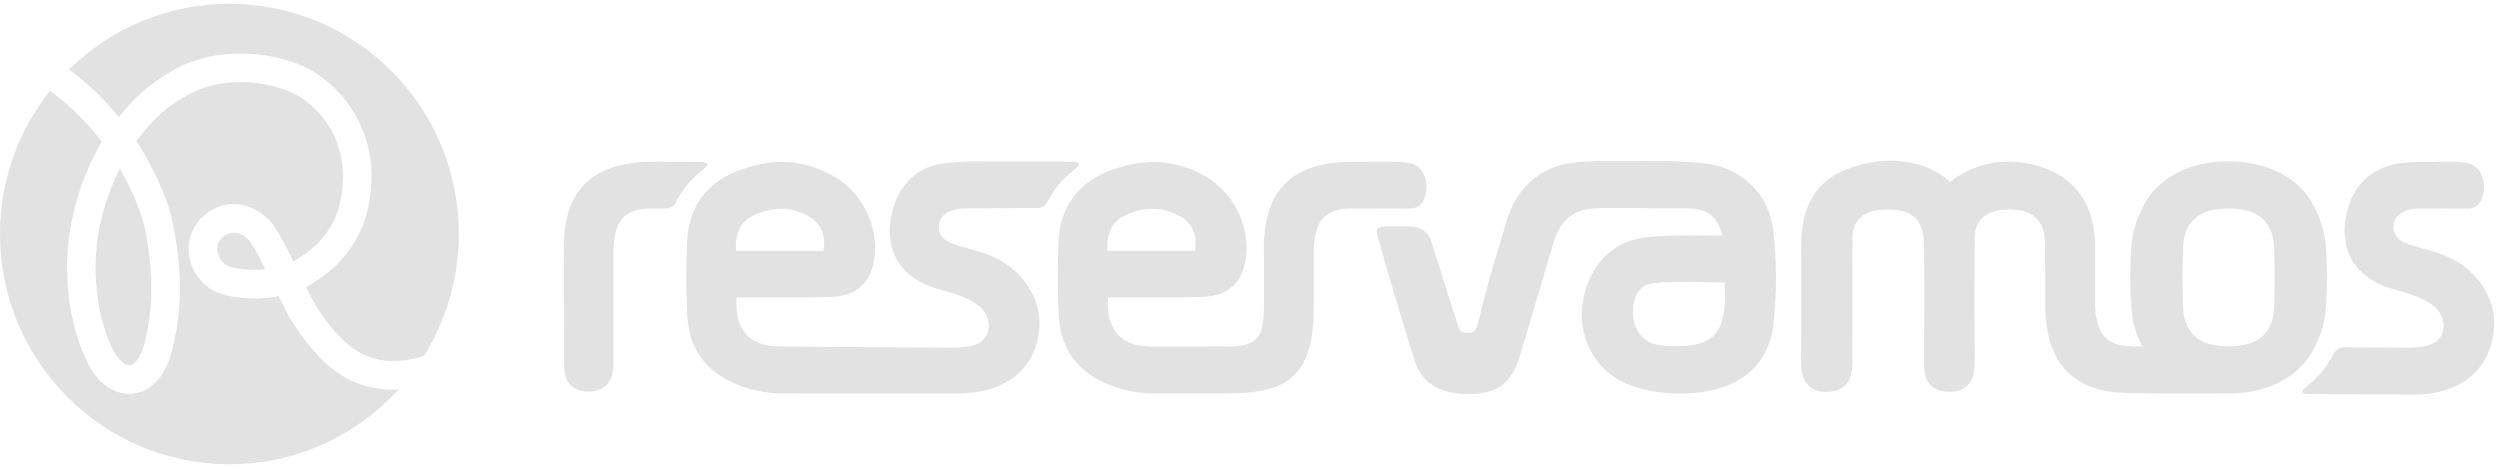 <?xml version="1.0" encoding="UTF-8"?>
<svg width="145px" height="27px" viewBox="0 0 145 27" version="1.1" xmlns="http://www.w3.org/2000/svg" xmlns:xlink="http://www.w3.org/1999/xlink">
    <!-- Generator: Sketch 62 (91390) - https://sketch.com -->
    <title>logo/reservamos/gray-splash</title>
    <desc>Created with Sketch.</desc>
    <g id="UI" stroke="none" stroke-width="1" fill="none" fill-rule="evenodd">
        <g id="Componentes" transform="translate(-225, -107)" fill="#E2E2E2">
            <g id="logo/reservamos/gray-splash" transform="translate(225, 107)">
                <g id="Group">
                    <path d="M40.664,9.937 C40.694,9.908 40.73,9.876 40.783,9.836 C41.403,9.365 40.741,9.39 40.229,9.39 L40.227,9.388 L38.785,9.388 C38.638,9.38 38.484,9.374 38.313,9.374 C38.202,9.374 38.101,9.376 38.015,9.377 L37.864,9.379 C37.716,9.379 37.573,9.382 37.434,9.388 L37.216,9.388 L37.216,9.401 C33.344,9.653 32.776,12.18 32.698,14.121 L32.723,21.144 C32.714,21.683 32.836,22.074 33.097,22.34 C33.337,22.585 33.686,22.709 34.134,22.709 L34.135,22.709 C34.581,22.709 34.932,22.583 35.179,22.334 C35.448,22.063 35.578,21.669 35.576,21.131 L35.576,14.544 C35.63,12.769 36.227,12.104 37.78,12.092 C37.807,12.092 37.827,12.092 37.85,12.091 L38.569,12.091 C38.801,12.091 39.066,11.995 39.214,11.732 C39.549,11.028 40.036,10.424 40.664,9.937" id="Fill-1"></path>
                    <path d="M43.657,12.519 C44.779,11.951 46.026,11.982 46.993,12.602 C47.65,13.024 47.907,13.677 47.758,14.546 L42.681,14.546 C42.645,13.494 42.946,12.879 43.657,12.519 M62.061,10.051 C62.095,10.022 62.129,9.998 62.163,9.971 C62.191,9.935 62.241,9.887 62.324,9.823 C62.945,9.352 62.283,9.378 61.771,9.378 L61.763,9.37 C60.477,9.372 59.018,9.368 57.349,9.372 C57.093,9.36 56.867,9.354 56.647,9.354 C56.131,9.354 55.642,9.385 54.779,9.473 C53.362,9.618 52.29,10.524 51.84,11.959 C51.601,12.719 51.547,13.435 51.67,14.08 C51.685,14.173 51.704,14.261 51.727,14.344 C51.728,14.347 51.729,14.351 51.73,14.354 C51.76,14.461 51.793,14.564 51.831,14.659 L51.831,14.653 C51.881,14.781 51.937,14.906 52.003,15.026 C52.474,15.877 53.352,16.491 54.538,16.797 C56.261,17.262 57.334,17.778 57.357,18.91 C57.309,19.535 56.987,19.911 56.373,20.056 C55.94,20.158 55.426,20.162 54.979,20.164 L45.411,20.102 L45.411,20.102 C44.679,20.112 44.11,19.99 43.683,19.725 C42.954,19.272 42.633,18.44 42.725,17.25 L42.744,17.25 C42.997,17.25 43.254,17.25 43.511,17.25 C44.005,17.248 44.474,17.249 44.935,17.251 C46.005,17.254 47.016,17.256 48.163,17.226 C49.759,17.184 50.652,16.297 50.746,14.659 C50.86,12.696 49.737,10.826 47.952,10.007 C46.313,9.255 44.9,9.197 43.076,9.806 C41.057,10.481 39.942,11.93 39.852,13.998 C39.782,15.598 39.789,17.044 39.873,18.419 C39.978,20.167 40.898,21.478 42.533,22.21 C43.295,22.552 44.086,22.746 44.942,22.805 L44.942,22.818 L55.584,22.826 C58.337,22.786 60.084,21.434 60.281,19.018 C60.304,18.746 60.295,18.394 60.224,18.03 C59.945,16.666 58.854,15.261 57.114,14.706 C57.103,14.701 57.093,14.695 57.081,14.691 C56.721,14.568 56.38,14.472 56.079,14.388 C55.317,14.175 54.878,14.034 54.658,13.751 C54.414,13.477 54.42,13.159 54.493,12.913 C54.519,12.772 54.578,12.648 54.678,12.54 C54.941,12.253 55.435,12.11 55.782,12.098 C56.283,12.081 56.592,12.078 57.04,12.075 L58.057,12.072 C58.108,12.074 58.161,12.08 58.21,12.08 C58.265,12.08 58.314,12.075 58.365,12.071 L60.295,12.065 C60.477,12.019 60.653,11.907 60.757,11.695 C60.778,11.652 60.796,11.63 60.811,11.621 C60.859,11.525 60.908,11.431 60.962,11.34 C61.249,10.852 61.617,10.421 62.061,10.051" id="Fill-3"></path>
                    <path d="M131.895,17.908 C131.83,19.05 131.226,19.791 130.193,19.994 C129.879,20.055 129.563,20.088 129.262,20.092 C128.953,20.088 128.637,20.055 128.322,19.994 C127.29,19.791 126.686,19.05 126.62,17.908 C126.603,17.611 126.589,16.897 126.583,16.092 C126.589,15.282 126.603,14.567 126.62,14.271 C126.686,13.128 127.29,12.388 128.322,12.185 C128.635,12.124 128.95,12.09 129.258,12.086 C129.566,12.09 129.881,12.124 130.193,12.185 C131.226,12.388 131.83,13.128 131.895,14.271 C131.916,14.627 131.928,15.445 131.932,16.087 C131.928,16.734 131.916,17.552 131.895,17.908 L131.895,17.908 Z M105.948,22.345 L105.948,22.344 L105.948,22.344 L105.948,22.345 Z M134.889,17.954 C134.901,17.793 134.911,17.636 134.92,17.482 C134.927,17.456 134.931,17.429 134.932,17.4 C134.952,16.941 134.961,16.513 134.961,16.09 C134.961,15.666 134.952,15.237 134.932,14.778 C134.931,14.751 134.927,14.724 134.92,14.698 C134.911,14.544 134.901,14.387 134.889,14.225 C134.832,13.45 134.591,12.675 134.153,11.857 C133.317,10.291 131.491,9.357 129.246,9.357 C127.025,9.357 125.199,10.291 124.362,11.857 C123.925,12.675 123.684,13.45 123.627,14.225 C123.614,14.386 123.605,14.543 123.596,14.697 C123.589,14.723 123.585,14.75 123.584,14.778 C123.564,15.243 123.555,15.672 123.555,16.089 C123.555,16.507 123.564,16.936 123.584,17.4 C123.585,17.428 123.589,17.455 123.596,17.48 C123.604,17.635 123.614,17.792 123.627,17.954 C123.679,18.658 123.884,19.363 124.249,20.099 C124.134,20.098 124.04,20.098 123.975,20.097 C123.701,20.095 123.19,20.07 122.973,20.021 C122.601,19.939 122.309,19.784 122.086,19.549 C121.792,19.237 121.618,18.782 121.544,18.157 C121.524,17.995 121.511,17.823 121.505,17.638 C121.505,17.202 121.506,16.768 121.507,16.339 C121.508,15.632 121.509,14.926 121.509,14.219 C121.506,11.427 119.848,9.668 116.959,9.393 C115.61,9.264 114.19,9.695 113.112,10.546 C113.091,10.526 113.068,10.506 113.044,10.488 C112.165,9.727 110.991,9.325 109.647,9.325 C108.698,9.325 107.707,9.539 106.854,9.926 C104.712,10.899 104.468,12.914 104.47,14.345 L104.472,15.27 C104.476,17.13 104.479,19.054 104.465,20.944 C104.462,21.401 104.506,21.973 104.88,22.351 C105.13,22.603 105.489,22.731 105.948,22.731 C105.949,22.731 105.969,22.731 105.97,22.731 C107.448,22.718 107.443,21.406 107.441,20.913 C107.432,18.587 107.423,16.183 107.447,13.792 C107.458,12.747 108.089,12.196 109.323,12.153 C109.381,12.152 109.438,12.151 109.494,12.151 C110.916,12.151 111.561,12.757 111.587,14.118 C111.623,16.104 111.611,18.126 111.599,20.082 L111.594,20.921 C111.591,21.42 111.62,21.984 111.994,22.361 C112.235,22.605 112.584,22.728 113.054,22.728 L113.055,22.728 C113.52,22.724 113.881,22.594 114.129,22.341 C114.494,21.968 114.538,21.418 114.534,20.929 C114.513,18.722 114.512,16.393 114.532,13.81 C114.542,12.504 115.544,12.189 116.383,12.155 C116.442,12.152 116.501,12.151 116.559,12.151 C117.908,12.151 118.599,12.807 118.611,14.1 C118.623,15.409 118.628,16.752 118.625,18.157 L118.633,18.157 C118.795,21.258 120.402,22.321 122.086,22.661 C122.664,22.778 123.518,22.81 124.058,22.81 C124.104,22.81 124.264,22.811 124.501,22.813 C124.792,22.815 125.201,22.817 125.652,22.82 C126.238,22.823 126.897,22.826 127.482,22.826 L127.483,22.826 C128.214,22.826 128.688,22.821 128.926,22.813 C129.036,22.817 129.146,22.822 129.257,22.822 L129.27,22.822 C131.491,22.822 133.317,21.887 134.153,20.322 C134.591,19.504 134.832,18.729 134.889,17.954 L134.889,17.954 Z" id="Fill-5"></path>
                    <path d="M65.201,12.519 C66.323,11.951 67.57,11.982 68.538,12.602 C69.195,13.024 69.451,13.677 69.302,14.546 L64.225,14.546 C64.189,13.494 64.49,12.879 65.201,12.519 M81.634,12.098 C81.942,12.098 82.551,12.126 82.708,11.149 C82.78,10.696 82.713,10.354 82.546,10.051 C82.363,9.721 82.115,9.535 81.761,9.463 C81.467,9.404 81.075,9.366 80.747,9.378 L78.468,9.379 C74.008,9.379 73.384,12.076 73.303,14.121 L73.311,15.417 L73.311,17.49 L73.311,17.619 C73.311,19.545 72.962,20.046 71.402,20.097 C71.309,20.1 71.212,20.102 71.11,20.102 C70.862,20.102 70.779,20.101 70.711,20.1 L70.53,20.1 L69.985,20.101 C69.942,20.102 69.898,20.102 69.854,20.102 L66.956,20.102 L66.955,20.102 C66.221,20.111 65.654,19.99 65.227,19.725 C64.499,19.272 64.177,18.44 64.269,17.25 L64.288,17.25 C64.541,17.25 64.798,17.25 65.055,17.25 C65.55,17.249 66.019,17.249 66.479,17.251 C67.549,17.254 68.56,17.256 69.707,17.226 C71.303,17.184 72.196,16.297 72.291,14.659 C72.404,12.696 71.281,10.826 69.496,10.007 C67.871,9.261 66.412,9.201 64.62,9.807 C62.6,10.488 61.486,11.938 61.396,13.998 C61.327,15.598 61.333,17.044 61.417,18.419 C61.523,20.167 62.443,21.478 64.077,22.21 C64.839,22.552 65.63,22.746 66.486,22.805 L66.486,22.818 L66.693,22.818 C66.705,22.819 66.717,22.82 66.73,22.82 C66.735,22.821 66.739,22.821 66.744,22.821 C66.749,22.821 66.753,22.818 66.757,22.818 L70.479,22.818 C70.511,22.818 70.541,22.82 70.574,22.82 C70.646,22.82 70.712,22.819 70.775,22.818 L71,22.818 L71,22.815 L71.023,22.815 C71.151,22.815 71.277,22.814 71.402,22.812 C74.055,22.774 76.189,22.255 76.189,18.03 L76.197,17.49 L76.197,14.545 C76.251,12.769 76.849,12.104 78.402,12.092 L78.402,12.092 L81.181,12.103 C81.285,12.107 81.534,12.098 81.634,12.098" id="Fill-7"></path>
                    <path d="M141.489,14.707 C141.477,14.701 141.467,14.695 141.455,14.691 C141.095,14.568 140.754,14.472 140.453,14.388 C139.691,14.175 139.252,14.034 139.032,13.752 C138.787,13.476 138.793,13.158 138.867,12.912 C138.893,12.772 138.952,12.648 139.052,12.54 C139.315,12.253 139.808,12.11 140.156,12.098 L140.305,12.093 L141.719,12.097 L142.519,12.103 C142.623,12.107 142.872,12.098 142.972,12.098 C143.28,12.098 143.889,12.126 144.046,11.148 C144.118,10.696 144.051,10.354 143.884,10.051 C143.701,9.721 143.453,9.535 143.099,9.463 C142.805,9.404 142.414,9.366 142.085,9.377 L141.142,9.379 L141.142,9.393 C140.522,9.384 139.887,9.37 139.183,9.468 C137.772,9.663 136.664,10.524 136.213,11.959 C136.041,12.508 135.966,13.034 135.982,13.528 C136.021,13.738 136.049,13.948 136.065,14.159 C136.066,14.169 136.066,14.179 136.067,14.189 C136.133,14.485 136.233,14.766 136.377,15.026 C136.848,15.877 137.725,16.491 138.911,16.797 C140.635,17.262 141.708,17.778 141.73,18.91 C141.683,19.535 141.361,19.911 140.746,20.056 C140.314,20.158 139.8,20.162 139.351,20.164 L136.023,20.141 L136.023,20.143 C135.775,20.136 135.48,20.237 135.333,20.54 C135.322,20.562 135.312,20.578 135.303,20.59 C135.278,20.64 135.254,20.691 135.227,20.741 C135.205,20.781 135.18,20.819 135.158,20.859 C134.885,21.336 134.536,21.762 134.125,22.13 C134.062,22.185 133.992,22.234 133.926,22.287 C133.896,22.321 133.853,22.36 133.785,22.412 C133.336,22.753 133.56,22.833 133.911,22.852 L140.037,22.891 L140.039,22.891 L140.042,22.891 C142.754,22.866 144.479,21.415 144.655,19.018 C144.817,17.411 143.656,15.398 141.489,14.707" id="Fill-9"></path>
                    <path d="M5.593,14.415 C5.35,16.926 5.984,19.333 6.676,20.506 C6.933,20.941 7.297,21.215 7.565,21.178 C7.806,21.142 8.169,20.768 8.401,19.83 C9.105,16.989 8.656,14.597 8.414,13.312 C8.298,12.693 7.852,11.325 6.945,9.775 C6.359,10.952 5.77,12.575 5.593,14.415" id="Fill-11"></path>
                    <path d="M13.608,13.5 C13.586,13.498 13.565,13.498 13.544,13.498 C13.282,13.498 13.047,13.609 12.846,13.829 C12.633,14.061 12.557,14.331 12.619,14.631 C12.688,14.969 12.935,15.294 13.219,15.422 C13.539,15.566 14.43,15.718 15.396,15.619 C15.076,14.979 14.768,14.395 14.553,14.084 C14.316,13.742 13.963,13.524 13.608,13.5" id="Fill-19"></path>
                    <path d="M6.897,6.797 C7.654,5.856 8.452,4.956 10.162,4.014 C12.107,2.943 14.778,2.807 17.134,3.659 C19.324,4.451 21.639,6.91 21.544,10.437 C21.47,13.153 20.293,15.152 17.944,16.548 C17.88,16.584 17.816,16.618 17.751,16.651 C17.985,17.125 18.197,17.537 18.357,17.806 C19.815,19.947 21.297,21.634 24.59,20.646 C25.87,18.595 26.612,16.172 26.612,13.574 C26.612,6.199 20.655,0.221 13.306,0.221 C9.685,0.221 6.404,1.675 4.005,4.029 C5.155,4.873 6.111,5.827 6.897,6.797" id="Fill-13"></path>
                    <path d="M16.977,18.722 L16.953,18.684 C16.738,18.327 16.464,17.787 16.166,17.183 C14.663,17.471 13.195,17.23 12.543,16.937 C11.769,16.589 11.177,15.834 10.999,14.967 C10.829,14.138 11.052,13.335 11.627,12.706 C12.186,12.096 12.931,11.79 13.72,11.843 C14.571,11.901 15.39,12.385 15.911,13.136 C16.219,13.58 16.613,14.343 17.019,15.163 C17.052,15.146 17.085,15.128 17.118,15.11 C18.971,14.008 19.832,12.549 19.89,10.392 C19.963,7.69 18.221,5.817 16.573,5.221 C14.651,4.525 12.499,4.621 10.958,5.47 C9.381,6.338 8.764,7.113 7.982,8.094 L7.943,8.143 C7.932,8.157 7.921,8.171 7.909,8.185 C9.247,10.229 9.877,12.138 10.04,13.005 C10.305,14.414 10.798,17.037 10.007,20.23 C9.5,22.277 8.41,22.731 7.805,22.82 C7.708,22.835 7.61,22.842 7.513,22.842 C6.652,22.842 5.806,22.292 5.252,21.352 C4.4,19.907 3.666,17.152 3.946,14.254 C4.189,11.735 5.103,9.588 5.904,8.217 C5.142,7.213 4.183,6.209 2.996,5.345 L2.903,5.277 C2.899,5.274 2.895,5.272 2.891,5.269 C1.083,7.549 -2.20760812e-05,10.434 -2.20760812e-05,13.574 C-2.20760812e-05,20.948 5.957,26.926 13.306,26.926 C17.191,26.926 20.685,25.255 23.118,22.591 C19.727,22.763 18.047,20.295 16.977,18.722" id="Fill-16"></path>
                    <path d="M99.308,19.54 C98.912,19.884 98.307,20.059 97.482,20.069 C97.441,20.072 97.397,20.075 97.348,20.076 C96.473,20.092 96.032,20.014 95.628,19.837 L95.589,19.799 C95.107,19.528 94.702,18.943 94.716,18.059 C94.727,17.362 94.948,16.512 95.94,16.42 C96.937,16.327 97.931,16.347 98.984,16.368 C99.332,16.375 99.686,16.382 100.048,16.385 C100.045,16.608 100.042,16.8 100.054,16.976 C100.078,18.262 99.841,19.076 99.308,19.54 M102.844,13.342 C102.6,11.224 100.96,9.665 98.763,9.461 C97.716,9.364 96.611,9.322 95.478,9.332 C95.467,9.332 95.455,9.335 95.443,9.336 L92.527,9.336 C92.368,9.364 92.179,9.38 91.951,9.38 C91.869,9.38 91.792,9.387 91.713,9.39 C90.573,9.437 89.7,9.802 89.049,10.296 C88.192,10.947 87.716,11.813 87.514,12.444 C87.514,12.444 87.507,12.445 87.498,12.446 C86.961,14.214 86.687,15.144 86.398,16.123 C86.396,16.131 86.393,16.14 86.391,16.148 C86.379,16.193 85.739,18.66 85.699,18.81 C85.65,18.991 85.602,19.136 85.474,19.222 C85.474,19.223 85.474,19.223 85.473,19.223 C85.473,19.223 85.473,19.223 85.473,19.223 C85.395,19.275 85.286,19.306 85.129,19.309 C84.697,19.317 84.657,19.137 84.523,18.76 C84.425,18.482 83.473,15.46 82.98,13.896 C82.719,13.365 82.416,13.191 81.793,13.136 L81.762,13.136 L80.368,13.136 C80.217,13.136 80.107,13.151 80.028,13.18 C79.864,13.238 79.835,13.356 79.861,13.52 L80.084,14.352 C80.697,16.489 81.023,17.589 82.05,20.925 C82.409,22.093 83.378,22.855 85.153,22.855 C86.928,22.855 87.612,22.144 88.03,20.994 C88.196,20.536 88.74,18.693 89.428,16.36 C89.657,15.586 89.897,14.772 90.138,13.959 C90.433,13.098 90.961,12.076 92.745,12.076 C92.853,12.076 92.946,12.071 93.028,12.061 L95.473,12.067 C95.49,12.069 95.506,12.073 95.524,12.073 C96.161,12.073 96.774,12.078 97.402,12.084 L97.888,12.088 C99.018,12.098 99.613,12.548 99.91,13.667 C99.665,13.665 99.422,13.663 99.181,13.66 C97.923,13.645 96.735,13.632 95.529,13.758 C93.46,13.975 92.056,15.466 91.775,17.747 C91.522,19.789 92.73,21.736 94.646,22.377 C95.557,22.682 96.429,22.825 97.406,22.825 C97.617,22.825 97.834,22.819 98.056,22.805 C100.863,22.638 102.564,21.236 102.849,18.858 C103.062,17.076 103.06,15.22 102.844,13.342" id="Fill-23"></path>
                </g>
            </g>
        </g>
    </g>
</svg>